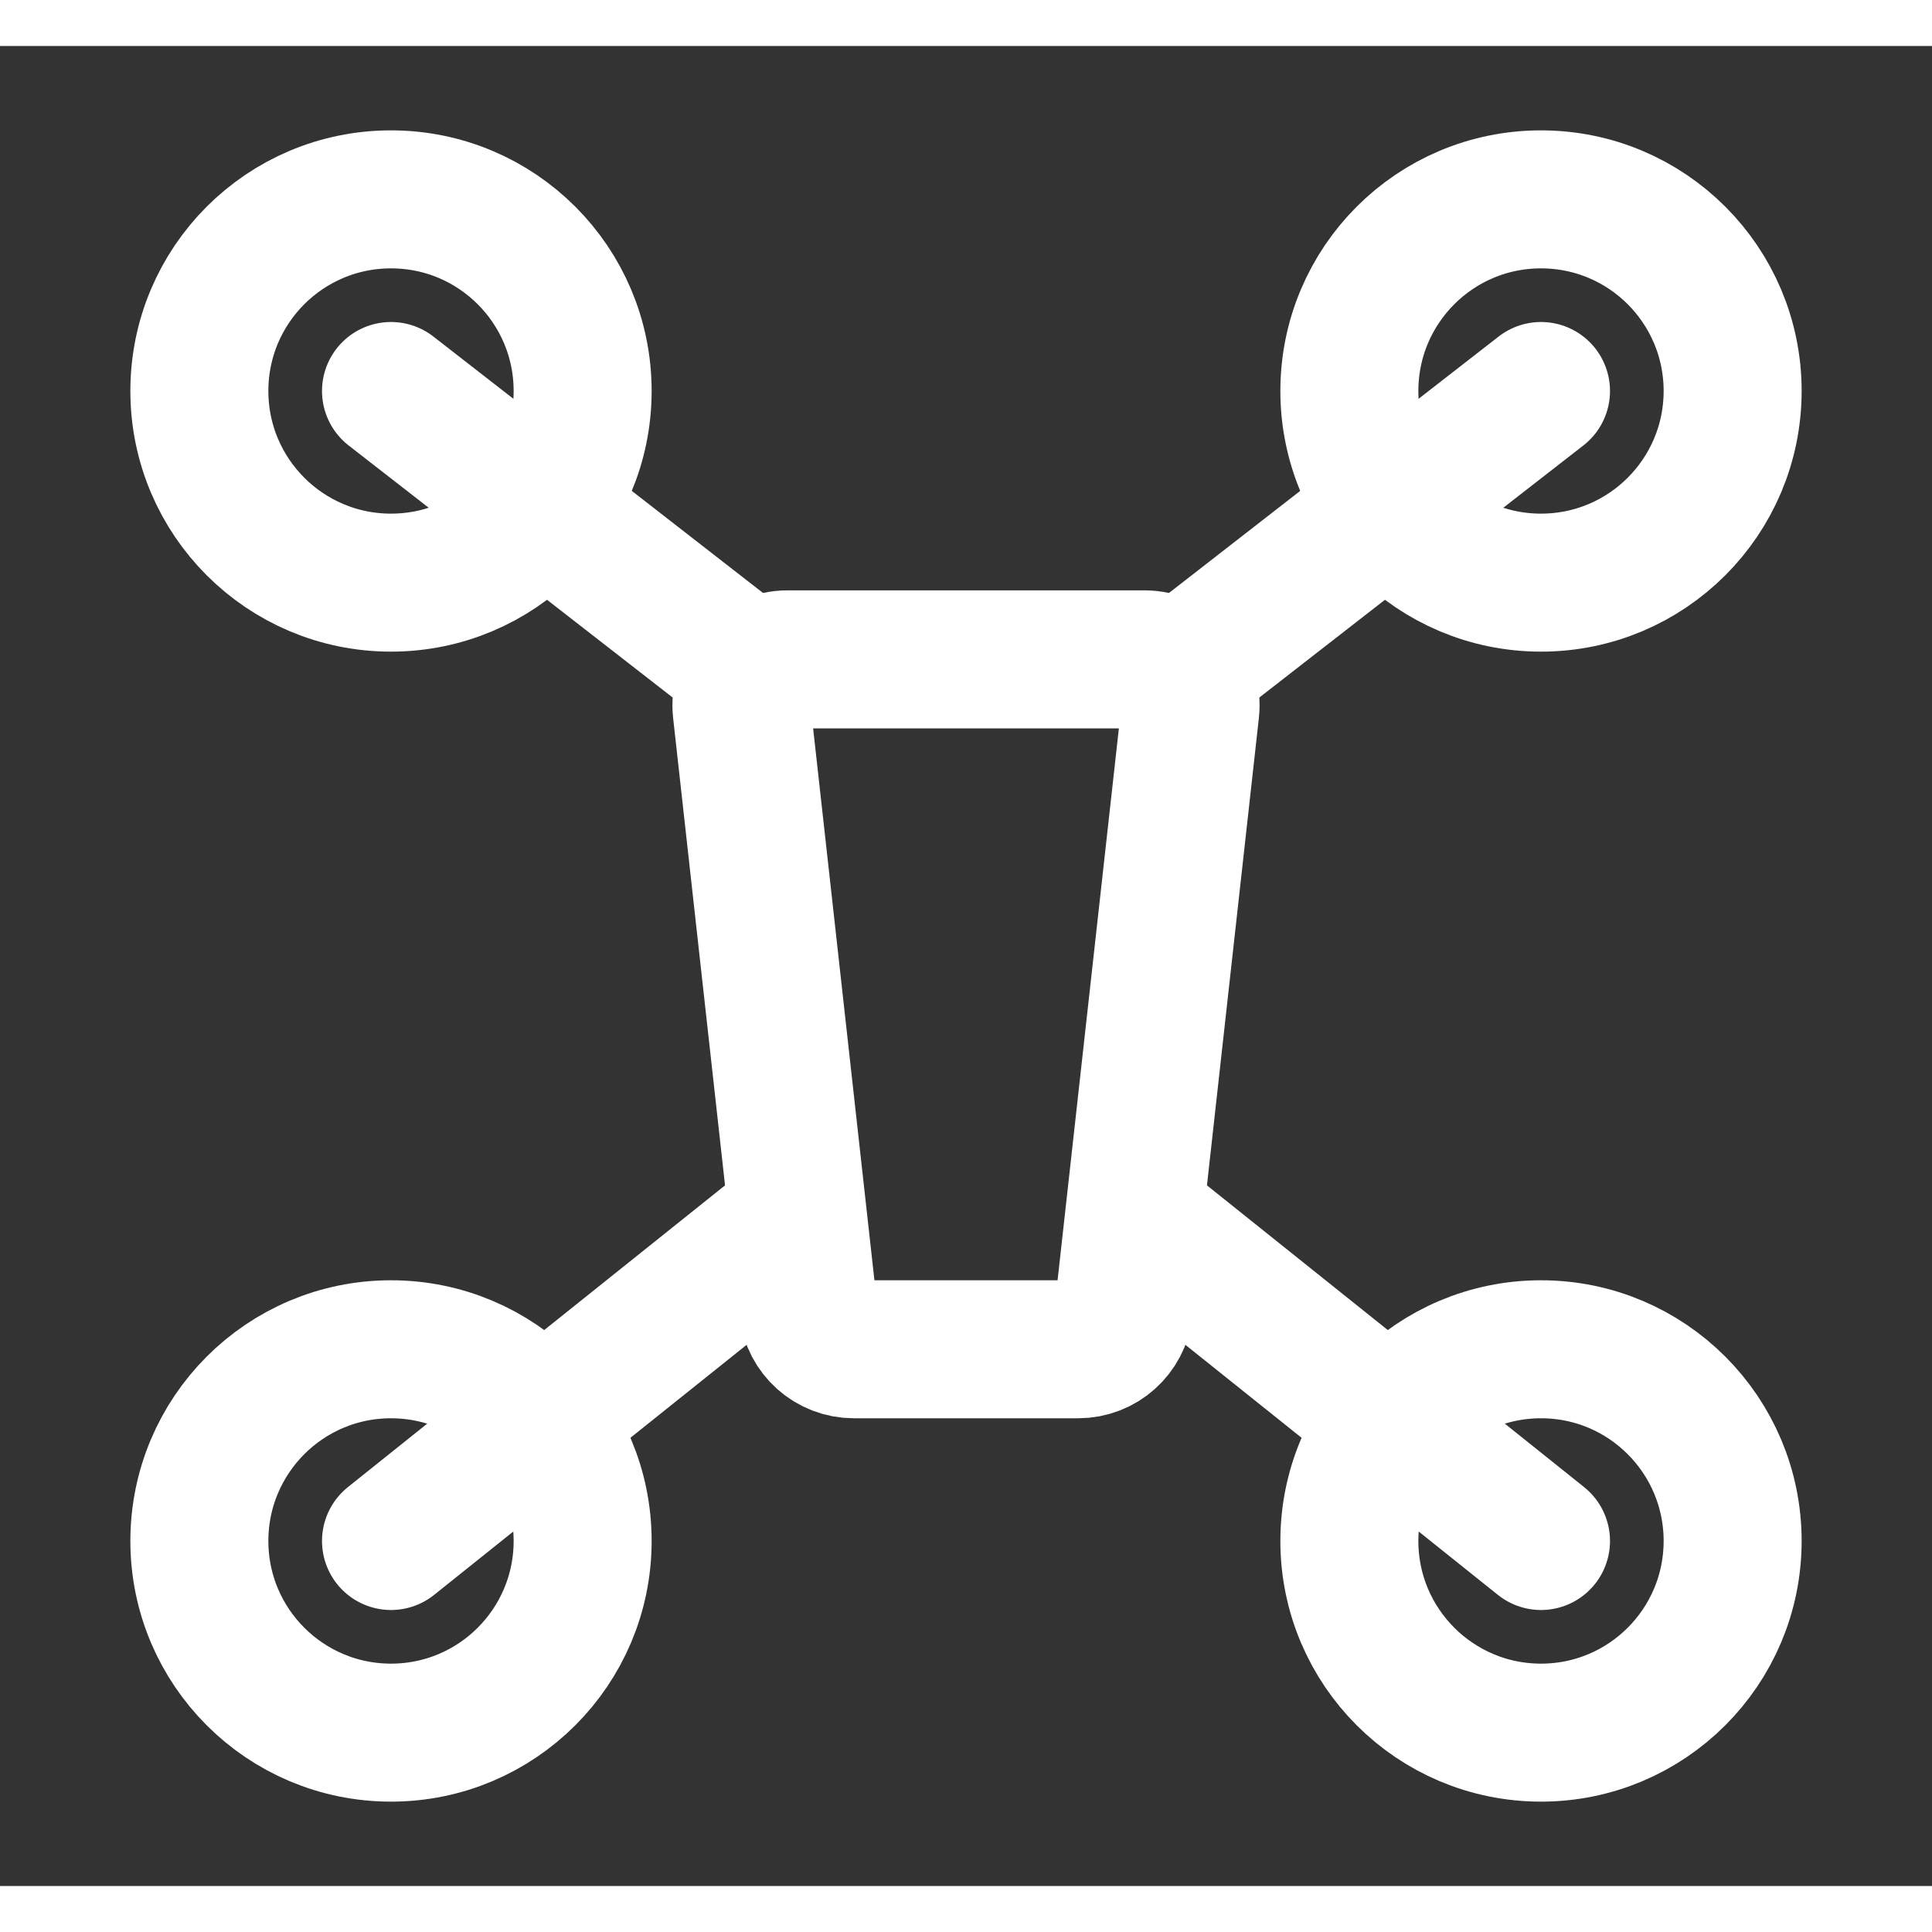 <svg width="30" height="30" viewBox="0 0 21 20" fill="none" xmlns="http://www.w3.org/2000/svg">
<rect x="0" y="0" width="21" height="20" fill="#333333" stroke="none"/>
<path d="M11.719 14.166H9.281C9.026 14.166 8.812 13.975 8.784 13.722L8.062 7.222C8.029 6.926 8.261 6.667 8.559 6.667H12.441C12.739 6.667 12.971 6.926 12.938 7.222L12.216 13.722C12.188 13.975 11.974 14.166 11.719 14.166Z" stroke="white" stroke-width="1.5" stroke-linecap="round"/>
<path d="M4.25 5.833C5.401 5.833 6.333 4.9 6.333 3.75C6.333 2.599 5.401 1.667 4.25 1.667C3.099 1.667 2.167 2.599 2.167 3.75C2.167 4.9 3.099 5.833 4.25 5.833Z" stroke="white" stroke-width="1.5" stroke-miterlimit="1.5" stroke-linecap="round" stroke-linejoin="round"/>
<path d="M4.25 3.75L8 6.667" stroke="white" stroke-width="1.5" stroke-linecap="round" stroke-linejoin="round"/>
<path d="M4.25 16.25L8.417 12.916" stroke="white" stroke-width="1.5" stroke-linecap="round" stroke-linejoin="round"/>
<path d="M16.75 3.75L13 6.667" stroke="white" stroke-width="1.5" stroke-linecap="round" stroke-linejoin="round"/>
<path d="M16.75 16.25L12.583 12.916" stroke="white" stroke-width="1.5" stroke-linecap="round" stroke-linejoin="round"/>
<path d="M4.25 18.333C5.401 18.333 6.333 17.4 6.333 16.25C6.333 15.099 5.401 14.166 4.25 14.166C3.099 14.166 2.167 15.099 2.167 16.25C2.167 17.4 3.099 18.333 4.25 18.333Z" stroke="white" stroke-width="1.5" stroke-miterlimit="1.5" stroke-linecap="round" stroke-linejoin="round"/>
<path d="M16.75 5.833C17.901 5.833 18.833 4.9 18.833 3.75C18.833 2.599 17.901 1.667 16.75 1.667C15.599 1.667 14.667 2.599 14.667 3.75C14.667 4.9 15.599 5.833 16.75 5.833Z" stroke="white" stroke-width="1.5" stroke-miterlimit="1.5" stroke-linecap="round" stroke-linejoin="round"/>
<path d="M16.75 18.333C17.901 18.333 18.833 17.4 18.833 16.25C18.833 15.099 17.901 14.166 16.75 14.166C15.599 14.166 14.667 15.099 14.667 16.25C14.667 17.4 15.599 18.333 16.75 18.333Z" stroke="white" stroke-width="1.5" stroke-miterlimit="1.5" stroke-linecap="round" stroke-linejoin="round"/>
</svg>
